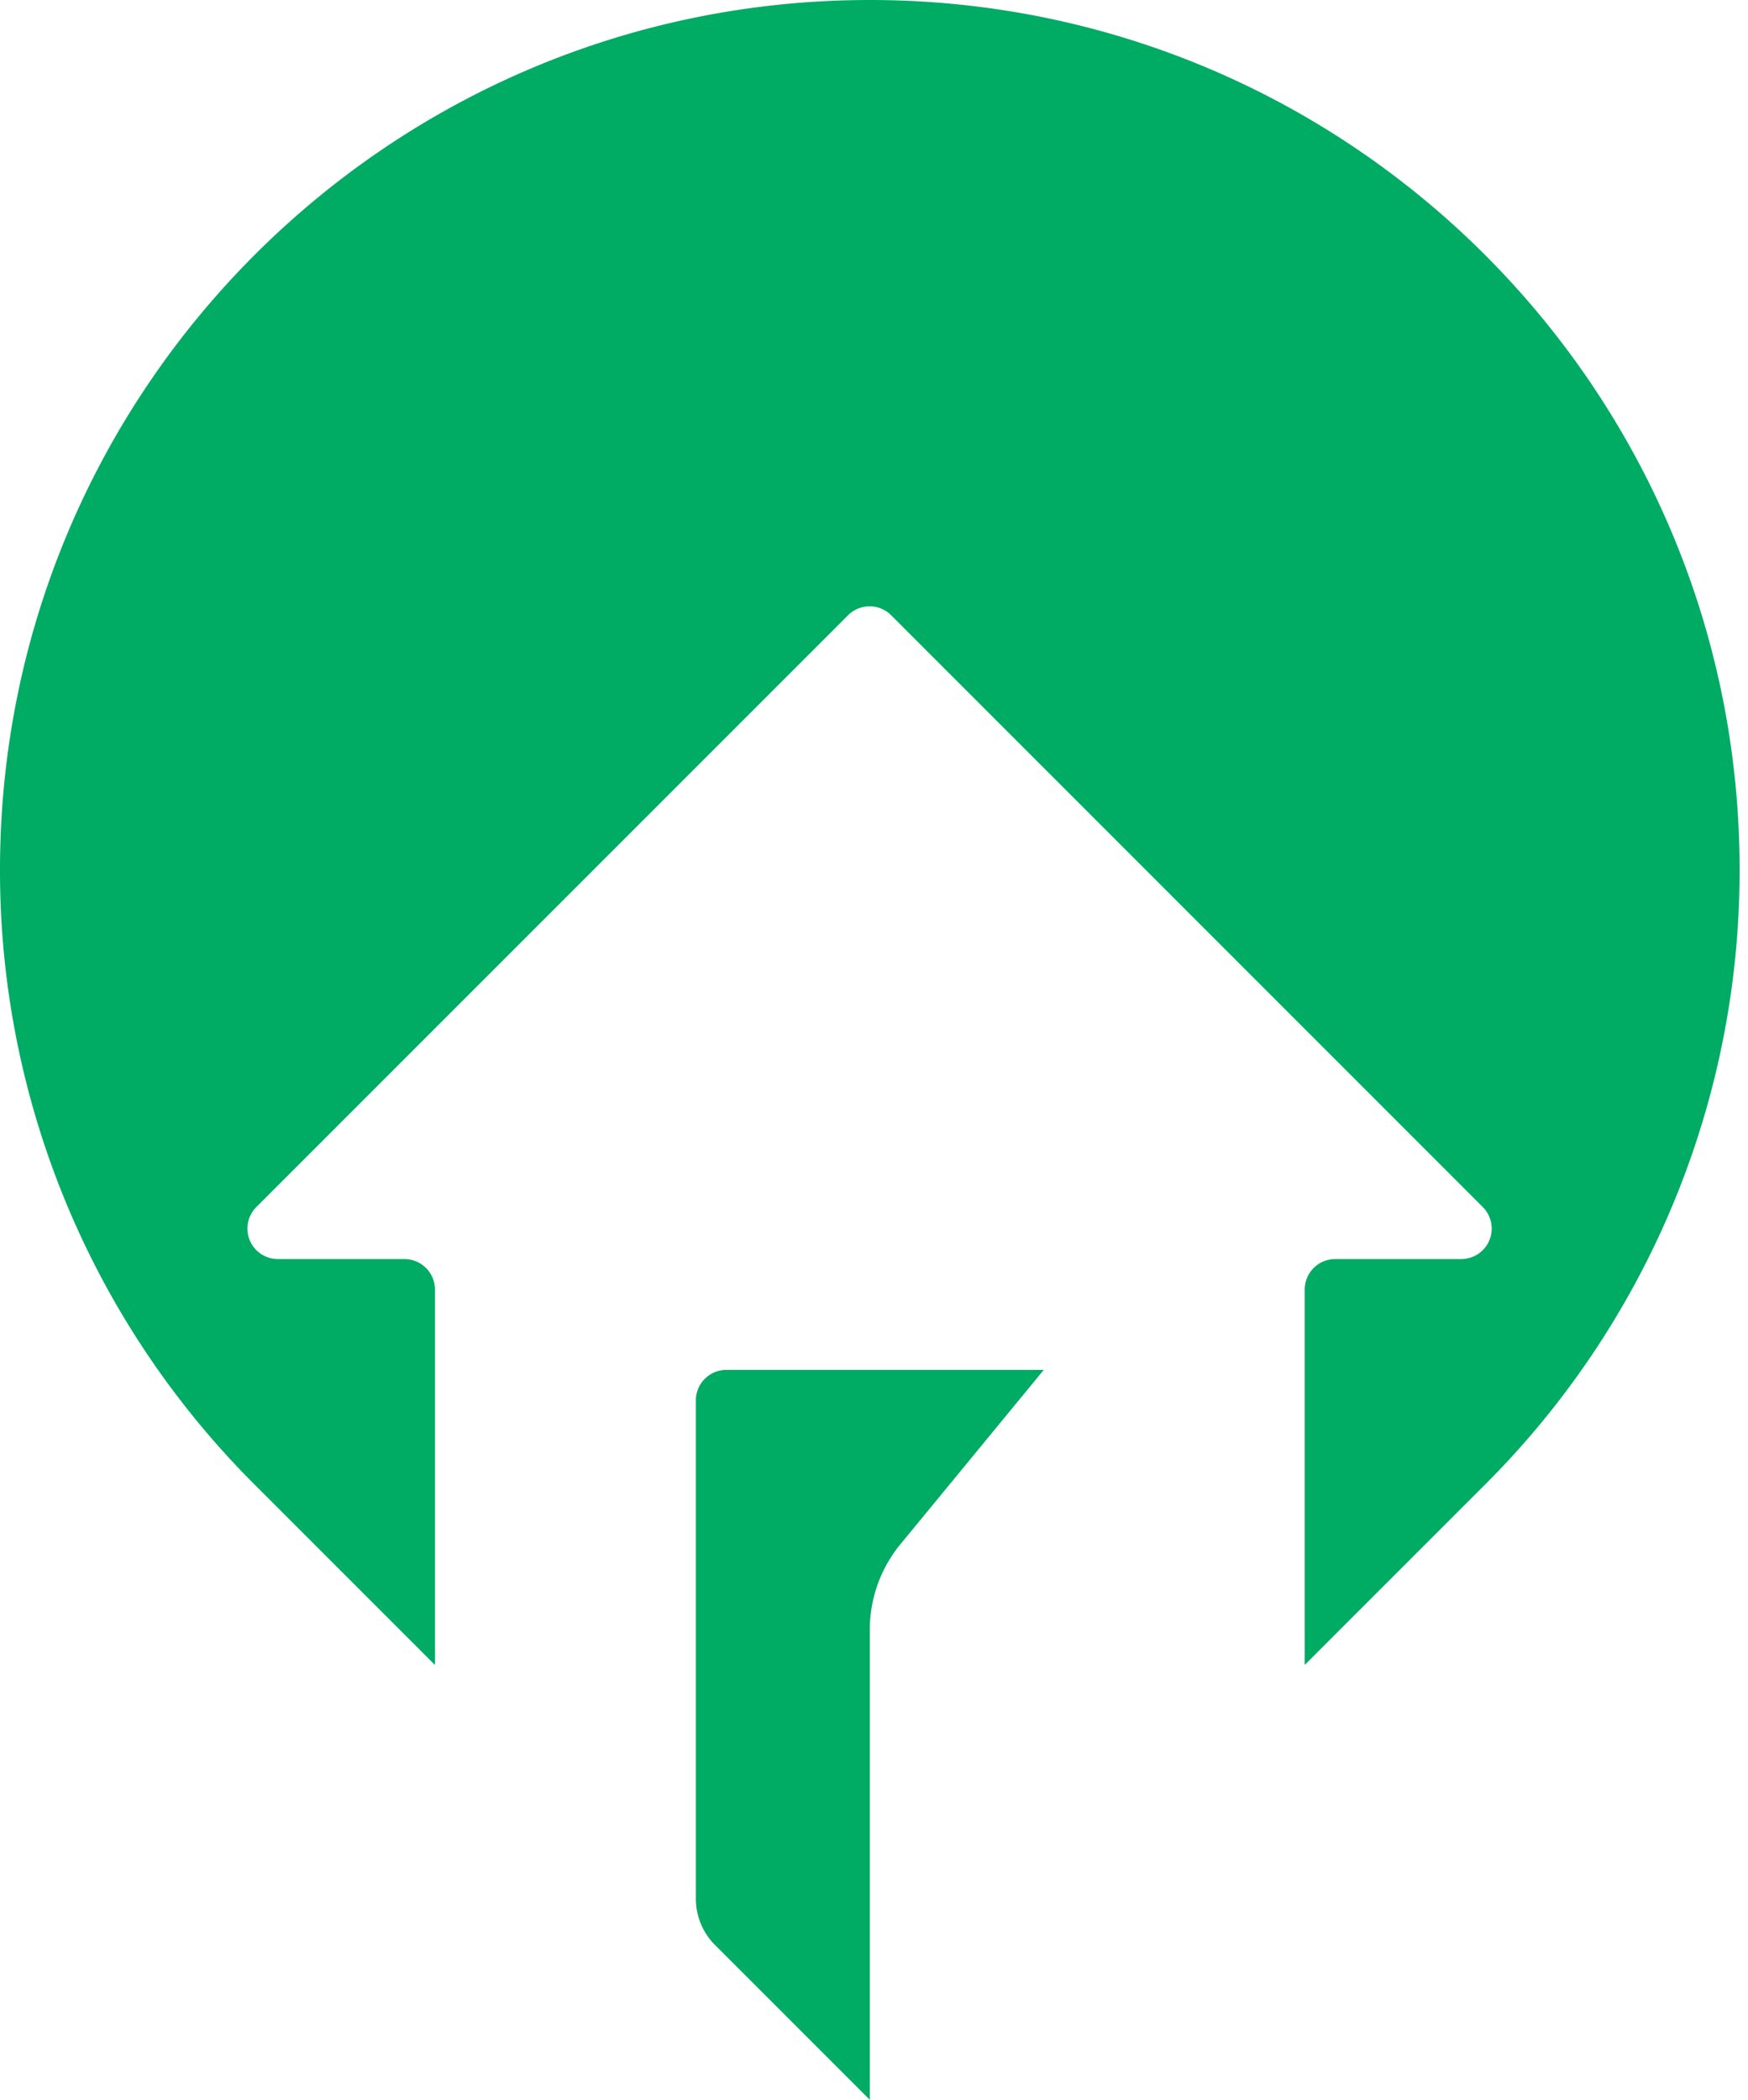 <svg xmlns="http://www.w3.org/2000/svg" viewBox="0 0 25.81 31" style="max-height: 500px" width="25.81" height="31"><title>green logo</title><g fill-rule="evenodd" fill="none"><path fill-rule="nonzero" fill="#04292F" d="M48.302 16.768c0 4.435-3.644 7.974-8.06 7.974-4.414 0-8.059-3.54-8.059-7.974a8.038 8.038 0 0 1 8.06-8.058 8.038 8.038 0 0 1 8.06 8.058zm-2.853-.02c0-2.895-2.25-5.373-5.206-5.373-2.958 0-5.207 2.478-5.207 5.372 0 2.873 2.291 5.33 5.207 5.33 2.915 0 5.206-2.457 5.206-5.33zM61.445 18.6c0 3.27-2.395 6.205-5.79 6.205-1.54 0-2.478-.437-3.56-1.478v4.955h-2.77V12.874h2.54v1.354h.042c.958-1.208 2.228-1.75 3.748-1.75 3.395 0 5.79 2.832 5.79 6.122zm-2.77.042c0-1.853-1.374-3.623-3.332-3.623-2 0-3.415 1.686-3.415 3.623 0 1.437.687 2.686 2.02 3.29.416.208.874.333 1.353.333 1.958 0 3.374-1.75 3.374-3.623zm15.732-.146c0 .458-.062.937-.167 1.395h-8.975c.062.312.208.583.375.833a3.347 3.347 0 0 0 2.811 1.54c1.125 0 2.103-.457 2.666-1.478h2.915c-.75 2.353-3.124 4.019-5.581 4.019-3.457 0-6.102-2.686-6.102-6.122 0-3.456 2.583-6.204 6.081-6.204 3.374 0 5.977 2.665 5.977 6.017zm-2.832-.833c-.27-1.665-1.437-2.644-3.124-2.644s-2.874 1-3.27 2.644h6.394zm14.269 6.767h-2.77v-5.705c0-1.603-.27-3.706-2.333-3.706-.729 0-1.478.416-1.895 1.02-.5.729-.5 2.04-.5 2.894v5.497h-2.77V12.874h2.562v1c.917-.896 1.833-1.395 3.166-1.395 1.27 0 2.665.624 3.477 1.603.896 1.083 1.063 2.582 1.063 3.935v6.413zm15.7 0H98.4l-1.646-3.977h-5.518L89.59 24.43h-3.144L92.86 9.022h2.228l6.456 15.408zm-5.81-6.663l-1.75-4.726h-.041l-1.75 4.726h3.54zm17.405 4.54c0 2.769-1.062 5.184-3.707 6.287a6.627 6.627 0 0 1-2.603.542c-2.562 0-4.873-1.416-5.81-3.831h3.165c.77.895 1.687 1.29 2.853 1.29 2.062 0 3.436-1.603 3.54-3.602l-.041-.041c-.896 1.27-2.25 1.853-3.79 1.853a5.423 5.423 0 0 1-2.291-.52c-2.291-1.042-3.624-3.27-3.624-5.747 0-3.248 2.582-6.06 5.894-6.06 1.478 0 2.853.563 3.686 1.812h.041v-1.416h2.687v9.432zm-2.77-3.77c0-1.852-1.52-3.518-3.394-3.518-1.958 0-3.374 1.645-3.374 3.54 0 1.978 1.416 3.706 3.457 3.706 2.02 0 3.311-1.833 3.311-3.727zm16.115-.04c0 .457-.062.936-.167 1.394h-8.975c.062.312.208.583.375.833a3.347 3.347 0 0 0 2.811 1.54c1.125 0 2.103-.457 2.666-1.478h2.915c-.75 2.353-3.124 4.019-5.581 4.019-3.457 0-6.102-2.686-6.102-6.122 0-3.456 2.582-6.204 6.081-6.204 3.374 0 5.977 2.665 5.977 6.017zm-2.832-.834c-.271-1.665-1.437-2.644-3.124-2.644s-2.874 1-3.27 2.644h6.394zm14.14 6.767h-2.77v-5.705c0-1.603-.27-3.706-2.332-3.706-.729 0-1.479.416-1.895 1.02-.5.729-.5 2.04-.5 2.894v5.497h-2.77V12.874h2.562v1c.916-.896 1.832-1.395 3.165-1.395 1.27 0 2.666.624 3.478 1.603.895 1.083 1.062 2.582 1.062 3.935v6.413zm6.492-9.099h-1.666v9.1h-2.77v-9.1h-1.353v-2.457h1.354V9.022h2.77v3.852h1.665v2.457z"/><path fill="#00AB64" d="M19.265 24.58v-5.542a.45.45 0 0 1 .45-.45h1.862a.45.45 0 0 0 .318-.767l-8.737-8.738a.45.45 0 0 0-.636 0l-8.738 8.738a.45.45 0 0 0 .318.767h1.87a.45.45 0 0 1 .45.45v5.542l-2.66-2.66A12.8 12.8 0 0 1 0 12.84C0 5.75 5.75 0 12.843 0s12.843 5.749 12.843 12.84a12.8 12.8 0 0 1-3.761 9.08l-2.66 2.66zM12.843 31l-2.286-2.286a.963.963 0 0 1-.282-.681v-7.36a.45.45 0 0 1 .45-.449h4.687l-2.116 2.573a1.99 1.99 0 0 0-.453 1.264V31z"/></g></svg>